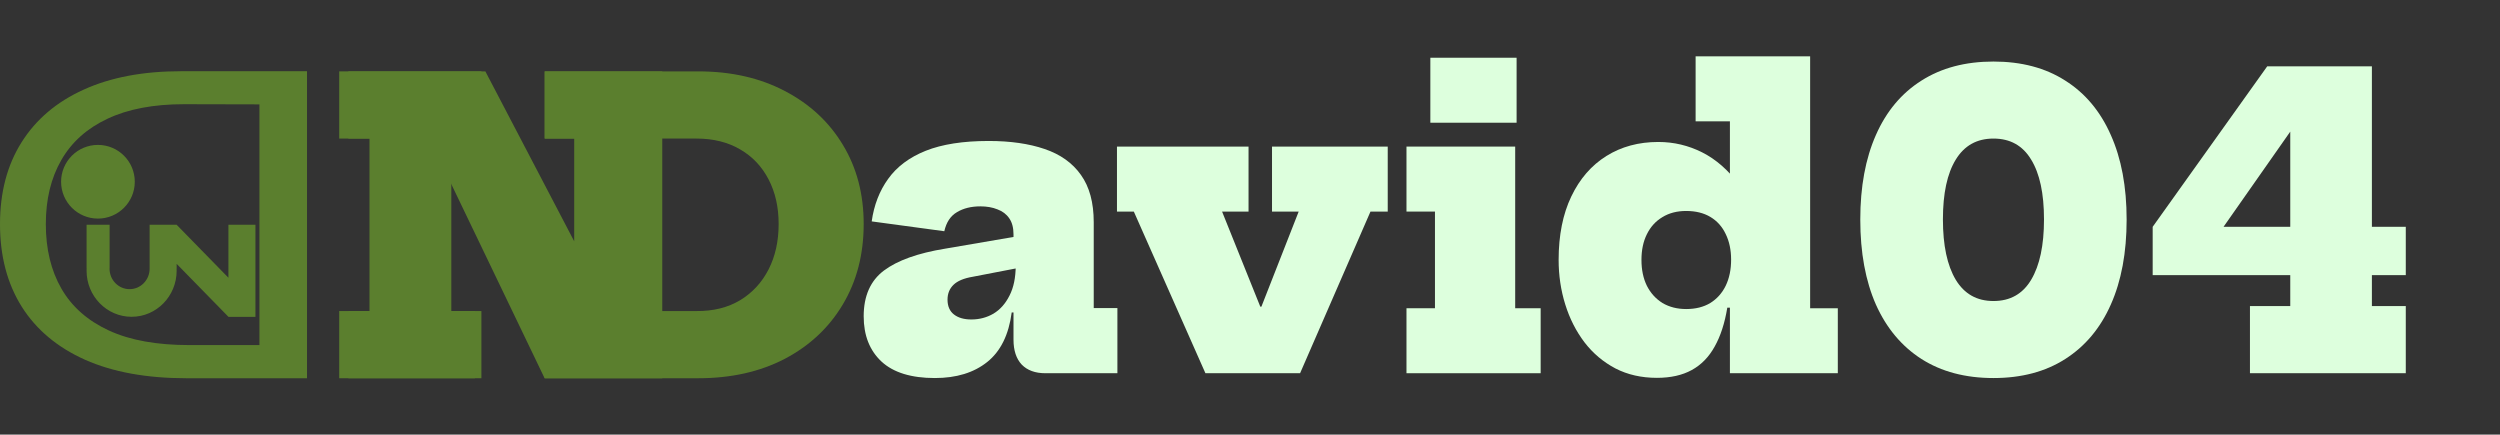 <svg width="6213" height="1080" viewBox="0 0 6213 1080" fill="none" xmlns="http://www.w3.org/2000/svg">
<rect x="0" y="0" width="6213" height="1080" fill="#333333" stroke="none"/>
<path d="M5894.63 164.922V760.561H5978.86V927.539H5591.57V760.561H5691.76V247.663L5634.44 164.922H5894.63ZM5978.86 563.676V683.8H5349.83V563.676H5978.86ZM5634.44 164.922L5770.52 214.766L5481.92 626.479L5349.83 563.676L5634.44 164.922Z" fill="#DDFFDD"/>
<path d="M4954.15 939.501C4884.36 939.501 4824.72 923.717 4775.2 892.149C4726.02 860.581 4688.31 815.555 4662.06 757.071C4636.14 698.255 4623.18 627.808 4623.18 545.732C4623.18 463.987 4636.14 393.873 4662.06 335.389C4687.98 276.573 4725.69 231.547 4775.2 200.311C4824.72 168.743 4884.36 152.959 4954.15 152.959C5023.93 152.959 5083.41 168.743 5132.59 200.311C5182.1 231.547 5219.81 276.573 5245.73 335.389C5271.99 393.873 5285.11 463.987 5285.11 545.732C5285.11 627.808 5271.99 698.255 5245.73 757.071C5219.81 815.555 5182.1 860.581 5132.59 892.149C5083.41 923.717 5023.93 939.501 4954.15 939.501ZM4954.15 748.099C4995.68 748.099 5026.92 730.488 5047.85 695.264C5069.12 659.709 5079.75 609.698 5079.75 545.233C5079.75 480.768 5069.12 431.256 5047.85 396.697C5026.92 361.806 4995.68 344.361 4954.15 344.361C4912.94 344.361 4881.7 361.806 4860.44 396.697C4839.17 431.256 4828.54 480.768 4828.54 545.233C4828.54 609.698 4839.17 659.709 4860.44 695.264C4881.7 730.488 4912.94 748.099 4954.15 748.099Z" fill="#DDFFDD"/>
<path d="M4299.17 927.539V710.717L4302.16 679.813V605.047L4299.17 514.33V301.495H4213.94V140H4498.55V766.044H4567.33V927.539H4299.17ZM4121.22 352.835C4159.77 352.835 4196.16 361.475 4230.38 378.754C4264.61 396.033 4295.18 422.783 4322.1 459.003C4349.01 495.223 4370.45 541.412 4386.4 597.57L4302.16 645.421C4302.16 621.163 4297.67 599.896 4288.7 581.62C4280.06 563.344 4267.43 549.221 4250.82 539.252C4234.21 529.284 4214.1 524.299 4190.51 524.299C4167.58 524.299 4147.81 529.45 4131.19 539.751C4114.58 549.72 4101.79 563.842 4092.81 582.118C4083.84 600.062 4079.36 621.329 4079.36 645.919C4079.36 670.509 4083.84 691.942 4092.81 710.218C4102.12 728.494 4115.08 742.783 4131.69 753.084C4148.64 763.053 4168.24 768.037 4190.51 768.037C4213.77 768.037 4233.71 763.053 4250.32 753.084C4266.94 742.783 4279.73 728.494 4288.7 710.218C4297.67 691.61 4302.16 670.01 4302.16 645.421L4316.12 764.548H4292.69C4286.38 803.095 4275.91 835.327 4261.29 861.246C4247 887.165 4228.06 906.604 4204.46 919.564C4180.87 932.523 4151.96 939.003 4117.74 939.003C4079.19 939.003 4044.8 931.194 4014.56 915.576C3984.32 899.626 3958.73 878.027 3937.8 850.779C3916.86 823.198 3900.91 791.796 3889.95 756.573C3878.98 721.35 3873.5 684.465 3873.5 645.919C3873.5 584.777 3883.97 532.274 3904.9 488.411C3925.84 444.548 3954.91 410.987 3992.13 387.726C4029.35 364.465 4072.38 352.835 4121.22 352.835Z" fill="#DDFFDD"/>
<path d="M3765.55 766.044H3828.85V927.539H3495.39V766.044H3566.17V525.795H3495.39V364.299H3765.55V766.044ZM3554.71 143.489H3769.04V304.985H3554.71V143.489Z" fill="#DDFFDD"/>
<path d="M3161.19 364.299H3448.79V525.794H3405.93L3230.97 927.539H2995.71L2817.77 525.794H2775.9V364.299H3102.88V525.794H3037.08L3198.58 927.539L3086.43 762.056H3178.14L3069.98 927.539L3227.49 525.794H3161.19V364.299Z" fill="#DDFFDD"/>
<path d="M2598.02 927.539C2572.76 927.539 2553.16 920.395 2539.2 906.106C2525.58 891.485 2518.76 870.883 2518.76 844.299V737.134L2531.22 717.196L2524.25 659.377L2518.76 629.969V582.617C2518.76 566.002 2515.27 552.71 2508.3 542.742C2501.32 532.44 2491.52 524.964 2478.89 520.312C2466.59 515.327 2452.47 512.835 2436.52 512.835C2413.59 512.835 2394.15 517.653 2378.2 527.29C2362.25 536.594 2351.79 552.378 2346.8 574.642L2166.36 550.218C2172.01 509.678 2185.64 474.455 2207.24 444.548C2228.84 414.31 2259.91 391.049 2300.45 374.766C2341.32 358.484 2393.49 350.343 2456.96 350.343C2510.79 350.343 2557.14 356.989 2596.02 370.281C2635.23 383.572 2665.31 405.005 2686.24 434.58C2707.51 464.154 2718.14 503.365 2718.14 552.212V765.545H2776.96V927.539H2598.02ZM2323.37 939.502C2264.56 939.502 2220.36 925.878 2190.79 898.629C2161.21 871.049 2146.43 833.5 2146.43 785.981C2146.43 735.473 2163.21 697.591 2196.77 672.337C2230.66 647.082 2281.34 628.972 2348.79 618.006L2546.68 584.112V662.866L2417.58 687.788C2395.65 691.443 2379.7 698.089 2369.73 707.726C2359.76 717.362 2354.78 729.657 2354.78 744.611C2354.78 760.893 2360.09 773.188 2370.73 781.495C2381.36 789.803 2395.81 793.956 2414.09 793.956C2434.03 793.956 2452.3 789.138 2468.92 779.502C2485.53 769.533 2498.83 754.58 2508.79 734.642C2519.1 714.704 2524.25 689.616 2524.25 659.377L2548.17 776.511H2514.28C2506.97 832.004 2486.7 873.043 2453.47 899.626C2420.24 926.21 2376.87 939.502 2323.37 939.502Z" fill="#DDFFDD"/>
<path d="M1664.93 940V773.021H1731.22C1772.76 773.354 1808.82 764.382 1839.39 746.106C1869.96 727.497 1893.55 701.91 1910.17 669.345C1926.78 636.781 1935.09 599.231 1935.09 556.697C1935.09 514.828 1926.78 477.944 1910.17 446.043C1893.55 413.811 1869.96 388.889 1839.39 371.277C1808.82 353.333 1772.76 344.361 1731.22 344.361H1664.93V177.383H1735.21C1816.96 177.383 1888.73 193.665 1950.54 226.23C2012.35 258.463 2060.36 302.99 2094.59 359.813C2129.15 416.635 2146.43 482.263 2146.43 556.697C2146.43 632.128 2129.15 698.754 2094.59 756.573C2060.36 814.06 2012.35 859.086 1950.54 891.651C1888.73 923.883 1816.96 940 1735.21 940H1664.93ZM1353.9 940V773.021H1429.17V344.361H1353.9V177.383H1701.32V344.361H1632.53V773.021H1701.32V940H1353.9Z" fill="#5B7F2E"/>
<path d="M1353.45 940L986.902 177.383H1206.22L1604.97 940H1353.45ZM865.78 344.361V177.383H1205.72L1154.88 432.087H1106.53V773.021H1180.3V940H865.78V773.021H939.55V344.361H865.78ZM1353.45 344.361V177.383H1645.84V940H1491.33L1427.03 672.835V344.361H1353.45Z" fill="#5B7F2E"/>
<path d="M843 344.361V177.383H1196.4V344.361H1121.63V773.021H1196.4V940H843V773.021H918.265V344.361H843Z" fill="#5B7F2E"/>
<path fill-rule="evenodd" clip-rule="evenodd" d="M763 940H463.114C364.418 940 280.589 924.725 211.628 894.175C142.667 863.377 90.156 819.415 54.093 762.29C18.031 704.915 0 636.489 0 557.01C0 478.027 17.873 410.222 53.619 353.593C89.365 296.715 140.769 253.126 207.832 222.825C274.895 192.275 355.561 177 449.828 177H763V940ZM470.771 857.596H644.735V259.404L457.42 258.963C381.5 258.963 318.075 271.009 267.145 295.101C216.215 318.945 177.938 353.22 152.315 397.927C126.692 442.386 113.881 495.413 113.881 557.01C113.881 619.103 126.85 672.627 152.79 717.582C178.729 762.538 218.113 797.186 270.941 821.526C323.769 845.867 390.422 857.596 470.771 857.596ZM334.957 451.68C334.957 502.247 293.964 543.24 243.397 543.24C192.83 543.24 151.837 502.247 151.837 451.68C151.837 401.113 192.83 360.12 243.397 360.12C293.964 360.12 334.957 401.113 334.957 451.68ZM215.166 558.5H272.391V666.846H272.245C272.243 666.96 272.242 667.074 272.241 667.189C272.239 667.354 272.238 667.52 272.238 667.685C272.238 695.813 294.534 718.616 322.037 718.616C349.539 718.616 371.835 695.813 371.835 667.685C371.835 667.341 371.832 666.998 371.825 666.656H371.836V558.5H438.98V558.585L567.672 690.202V558.5H634.816V787.4H567.672V787.307H567.662L438.98 655.699V667.8H438.872C438.943 669.469 438.979 671.148 438.979 672.835C438.979 736.044 388.877 787.285 327.072 787.285C265.268 787.285 215.166 736.044 215.166 672.835C215.166 670.826 215.217 668.83 215.317 666.846H215.166V558.5Z" fill="#5B7F2E"/>
</svg>
